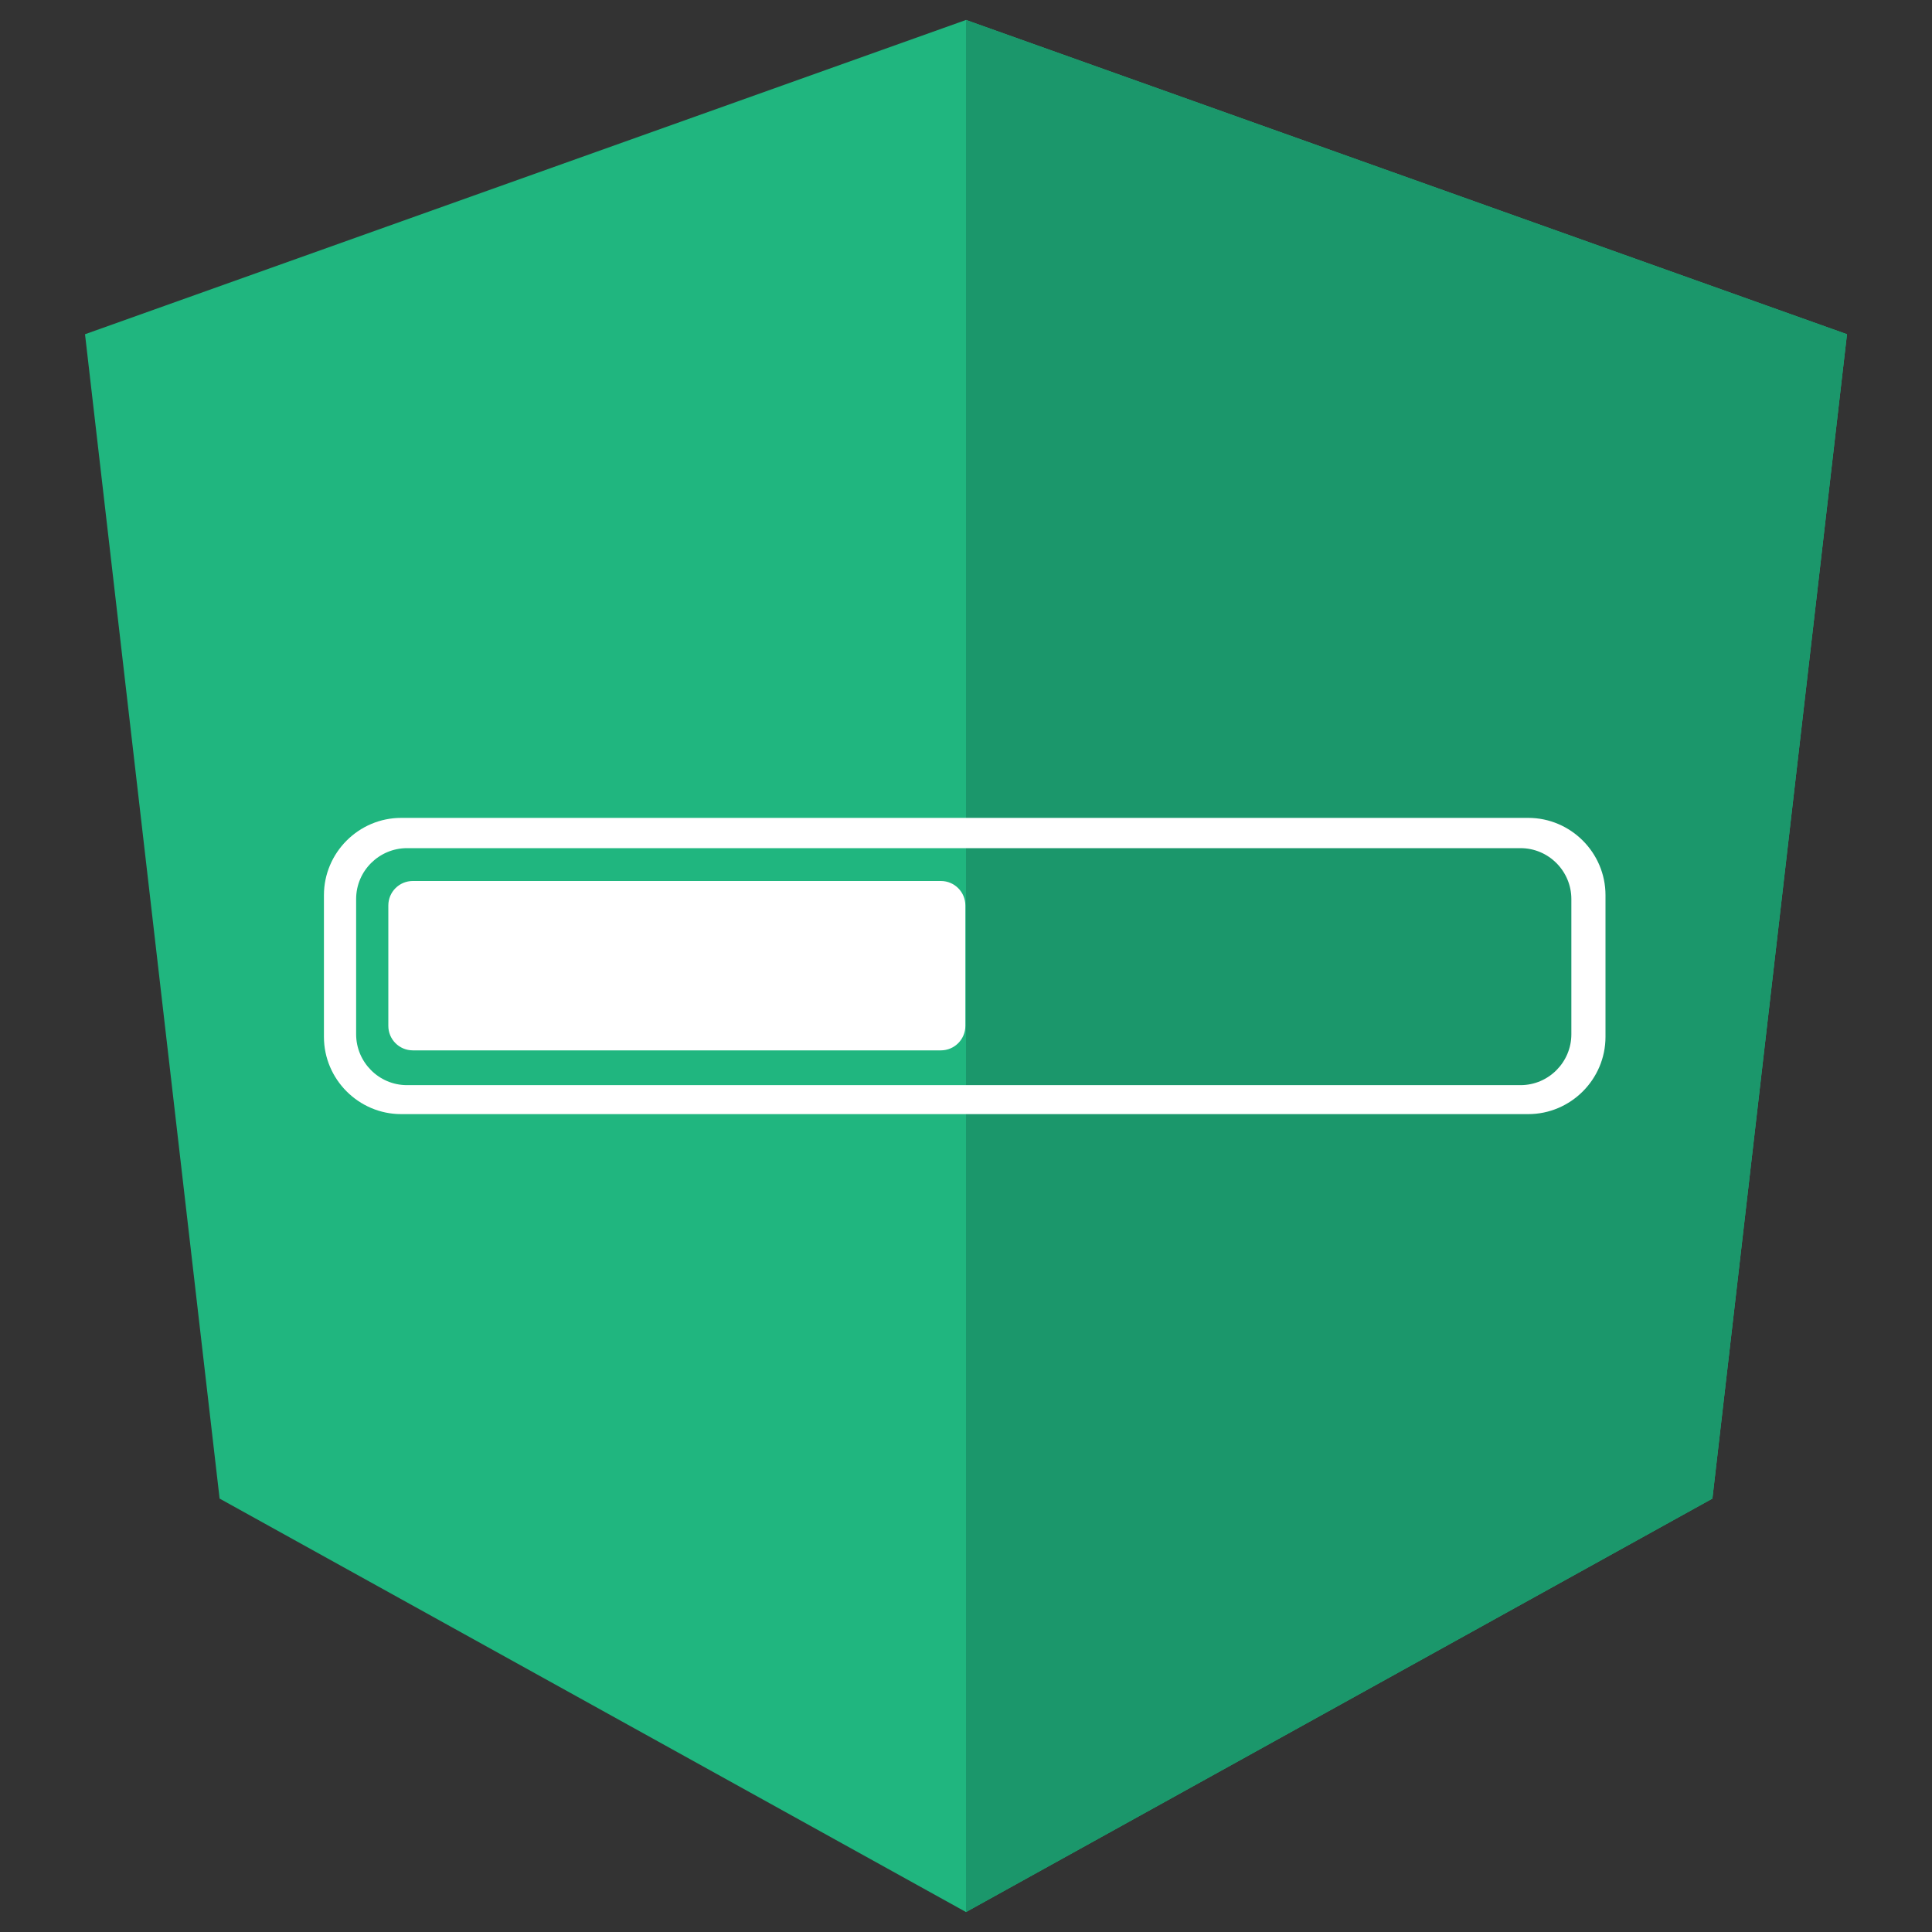 <?xml version="1.0" encoding="utf-8"?>
<!-- Generator: Adobe Illustrator 18.0.0, SVG Export Plug-In . SVG Version: 6.00 Build 0)  -->
<!DOCTYPE svg PUBLIC "-//W3C//DTD SVG 1.1//EN" "http://www.w3.org/Graphics/SVG/1.1/DTD/svg11.dtd">
<svg version="1.1" id="Layer_1" xmlns="http://www.w3.org/2000/svg" xmlns:xlink="http://www.w3.org/1999/xlink" x="0px" y="0px"
	 viewBox="0 0 300 300" enable-background="new 0 0 300 300" xml:space="preserve">
<rect x="0" y="0" width="300" height="300" fill="#333333" stroke="none"/>
<polygon fill="#20B67F" points="150,3.1 150,3.1 150,3.1 13.2,51.9 34.1,232.7 150,296.9 150,296.9 150,296.9 265.9,232.7 
	286.8,51.9 "/>
<polygon fill="#1B976B" points="150,3.1 150,35.7 150,35.6 150,184.4 150,184.4 150,296.9 150,296.9 265.9,232.7 286.8,51.9 "/>
<path fill="#FFFFFF" d="M237.3,173h-175c-6.6,0-12-5.4-12-12V139c0-6.6,5.4-12,12-12h175c6.6,0,12,5.4,12,12V161
	C249.3,167.6,243.9,173,237.3,173z M244,160.6v-21c0-4.3-3.5-7.9-7.9-7.9H63.2c-4.3,0-7.9,3.5-7.9,7.9v21c0,4.3,3.5,7.9,7.9,7.9
	h172.9C240.5,168.5,244,164.9,244,160.6z"/>
<path fill="#FFFFFF" d="M146.1,163.1h-82c-2.1,0-3.8-1.7-3.8-3.8v-18.7c0-2.1,1.7-3.8,3.8-3.8h82c2.1,0,3.8,1.7,3.8,3.8v18.7
	C149.9,161.4,148.2,163.1,146.1,163.1z"/>
</svg>
